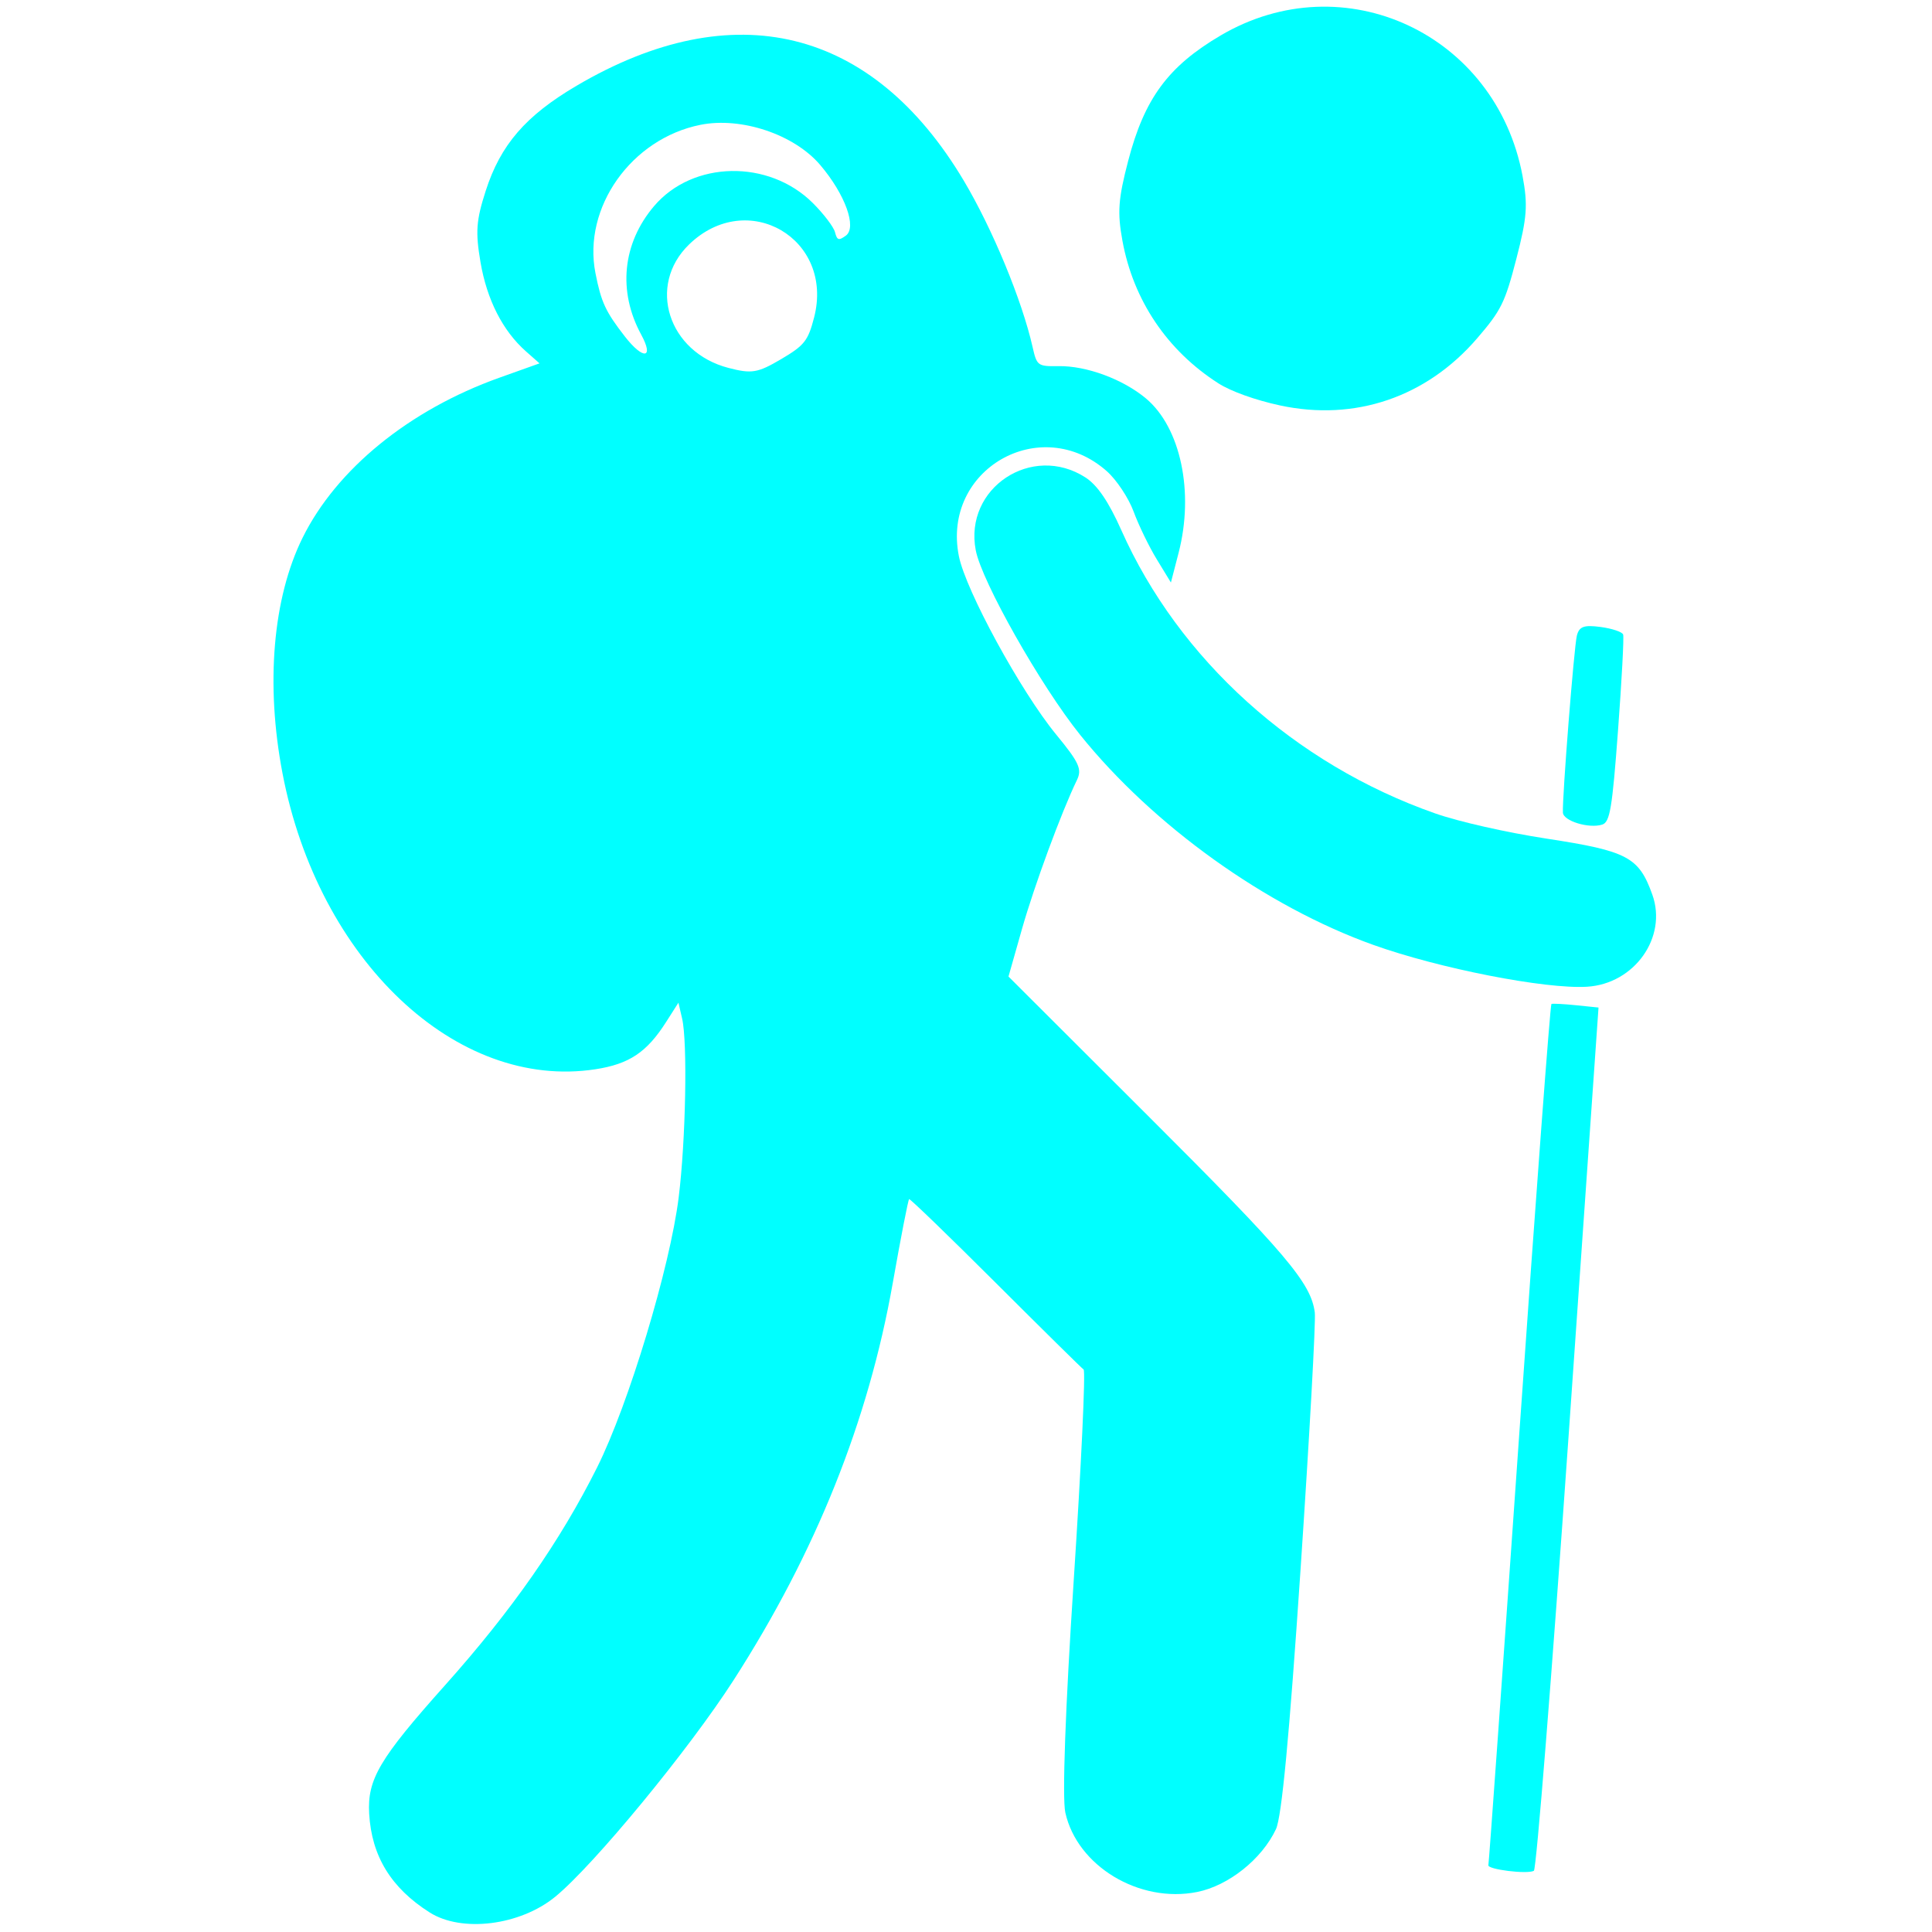<?xml version="1.0" encoding="UTF-8" standalone="no"?>
<!DOCTYPE svg PUBLIC "-//W3C//DTD SVG 1.1//EN" "http://www.w3.org/Graphics/SVG/1.1/DTD/svg11.dtd">
<svg width="6%" height="6%" viewBox="0 0 100 100" version="1.1" xmlns="http://www.w3.org/2000/svg" xmlns:xlink="http://www.w3.org/1999/xlink" xml:space="preserve" xmlns:serif="http://www.serif.com/" style="fill-rule:evenodd;clip-rule:evenodd;stroke-linejoin:round;stroke-miterlimit:2;">
    <g transform="matrix(1.054,0.273,-0.273,1.054,-5.341,-185.036)">
        <path d="M89.933,246.18C87.865,245.514 86.587,244.281 85.969,242.353C85.471,240.798 85.787,239.699 87.925,235.55C90.113,231.304 91.511,227.544 92.332,223.703C93.03,220.432 93.302,213.624 92.867,210.3C92.513,207.593 91.429,203.054 90.893,202.031L90.535,201.346L90.198,202.383C89.671,204.007 89.003,204.756 87.509,205.399C81.361,208.043 73.455,203.684 69.582,195.514C67.735,191.618 67.044,187.559 67.696,184.433C68.439,180.867 71.083,177.274 74.841,174.721L76.522,173.58L75.754,173.19C74.442,172.523 73.341,171.279 72.599,169.626C72.001,168.294 71.903,167.757 71.989,166.283C72.122,163.986 72.932,162.347 74.916,160.364C81.042,154.237 87.841,154.148 93.87,160.116C95.765,161.992 97.98,164.932 99.02,166.954C99.436,167.762 99.489,167.783 100.439,167.521C101.718,167.168 103.56,167.354 104.848,167.966C106.792,168.89 108.191,171.701 108.191,174.681L108.191,176.14L107.265,175.242C106.756,174.749 106.019,173.883 105.628,173.318C105.236,172.754 104.467,172.063 103.918,171.783C100.17,169.87 96.287,173.669 98.119,177.454C98.846,178.956 102.584,182.946 104.724,184.504C106.119,185.52 106.334,185.786 106.22,186.353C105.889,188.004 105.517,191.72 105.467,193.862L105.413,196.209L113.474,200.943C121.506,205.66 122.988,206.704 123.514,208.019C123.667,208.4 124.751,213.804 125.924,220.028C127.394,227.827 128.004,231.628 127.885,232.258C127.596,233.803 126.376,235.427 125.007,236.089C122.485,237.31 119.178,236.328 117.994,234.006C117.672,233.375 116.748,229.19 115.614,223.227C114.594,217.865 113.668,213.443 113.555,213.399C113.443,213.355 111.148,212.025 108.456,210.444C105.764,208.864 103.53,207.6 103.493,207.636C103.456,207.671 103.567,209.494 103.74,211.686C104.264,218.342 103.41,224.996 101.15,231.863C99.92,235.601 96.92,242.049 95.522,243.961C94.247,245.703 91.654,246.733 89.933,246.18ZM87.585,170.511C88.497,169.599 88.612,169.34 88.611,168.196C88.608,164.328 83.998,163.027 81.986,166.327C80.53,168.714 82.309,171.535 85.27,171.537C86.413,171.538 86.672,171.423 87.585,170.511ZM80.859,171.046C79.257,169.332 78.906,167.069 79.919,164.977C81.156,162.42 84.636,161.448 87.189,162.944C87.815,163.311 88.43,163.795 88.555,164.019C88.751,164.37 88.828,164.374 89.095,164.053C89.52,163.541 88.573,162.157 87.075,161.105C85.513,160.007 82.867,159.821 81.084,160.684C78.068,162.144 76.644,165.898 78.02,168.76C78.633,170.035 78.943,170.412 80.133,171.329C81.256,172.194 81.751,172.001 80.859,171.046Z" style="fill:rgb(0, 255, 255);"/>
    </g>
    <g transform="matrix(1.054,0.273,-0.273,1.054,-5.341,-185.036)">
        <path d="M138.09,231.383C138.091,231.283 136.415,222.172 134.365,211.136C132.315,200.101 130.678,191.039 130.726,190.999C130.774,190.959 131.291,190.853 131.875,190.764L132.936,190.602L136.683,210.769C138.743,221.862 140.349,231.011 140.251,231.101C139.986,231.346 138.089,231.594 138.09,231.383Z" style="fill:rgb(0, 255, 255);"/>
    </g>
    <g transform="matrix(1.054,0.273,-0.273,1.054,-5.341,-185.036)">
        <path d="M121.817,190.403C116.429,189.914 110.274,187.539 105.832,184.234C103.436,182.451 99.475,178.351 98.825,176.981C97.535,174.263 100.129,171.374 103.006,172.323C103.645,172.534 104.362,173.162 105.278,174.313C109.474,179.587 116.057,183.022 123.101,183.615C124.29,183.715 126.616,183.643 128.542,183.447C132.406,183.053 133,183.195 134.068,184.767C135.275,186.546 134.308,189.085 132.158,189.782C130.267,190.396 125.132,190.704 121.817,190.403Z" style="fill:rgb(0, 255, 255);"/>
    </g>
    <g transform="matrix(1.054,0.273,-0.273,1.054,-5.341,-185.036)">
        <path d="M128.973,182.055C128.758,181.366 127.506,174.272 127.506,173.74C127.506,173.295 127.704,173.159 128.498,173.063C129.044,172.997 129.55,173.033 129.623,173.143C129.697,173.253 130.105,175.268 130.531,177.621C131.193,181.272 131.251,181.933 130.927,182.138C130.369,182.491 129.093,182.437 128.973,182.055Z" style="fill:rgb(0, 255, 255);"/>
    </g>
    <g transform="matrix(1.054,0.273,-0.273,1.054,-5.341,-185.036)">
        <path d="M108.002,166.407C105.254,165.51 103.095,163.597 101.885,160.987C101.311,159.749 101.195,159.121 101.198,157.251C101.202,154.182 101.91,152.419 103.958,150.371C108.762,145.568 116.608,147.011 119.526,153.235C120.125,154.514 120.23,155.092 120.23,157.124C120.23,159.282 120.147,159.678 119.37,161.257C117.741,164.566 114.742,166.537 111.107,166.689C109.908,166.739 108.674,166.627 108.002,166.407Z" style="fill:rgb(0, 255, 255);"/>
    </g>
</svg>

